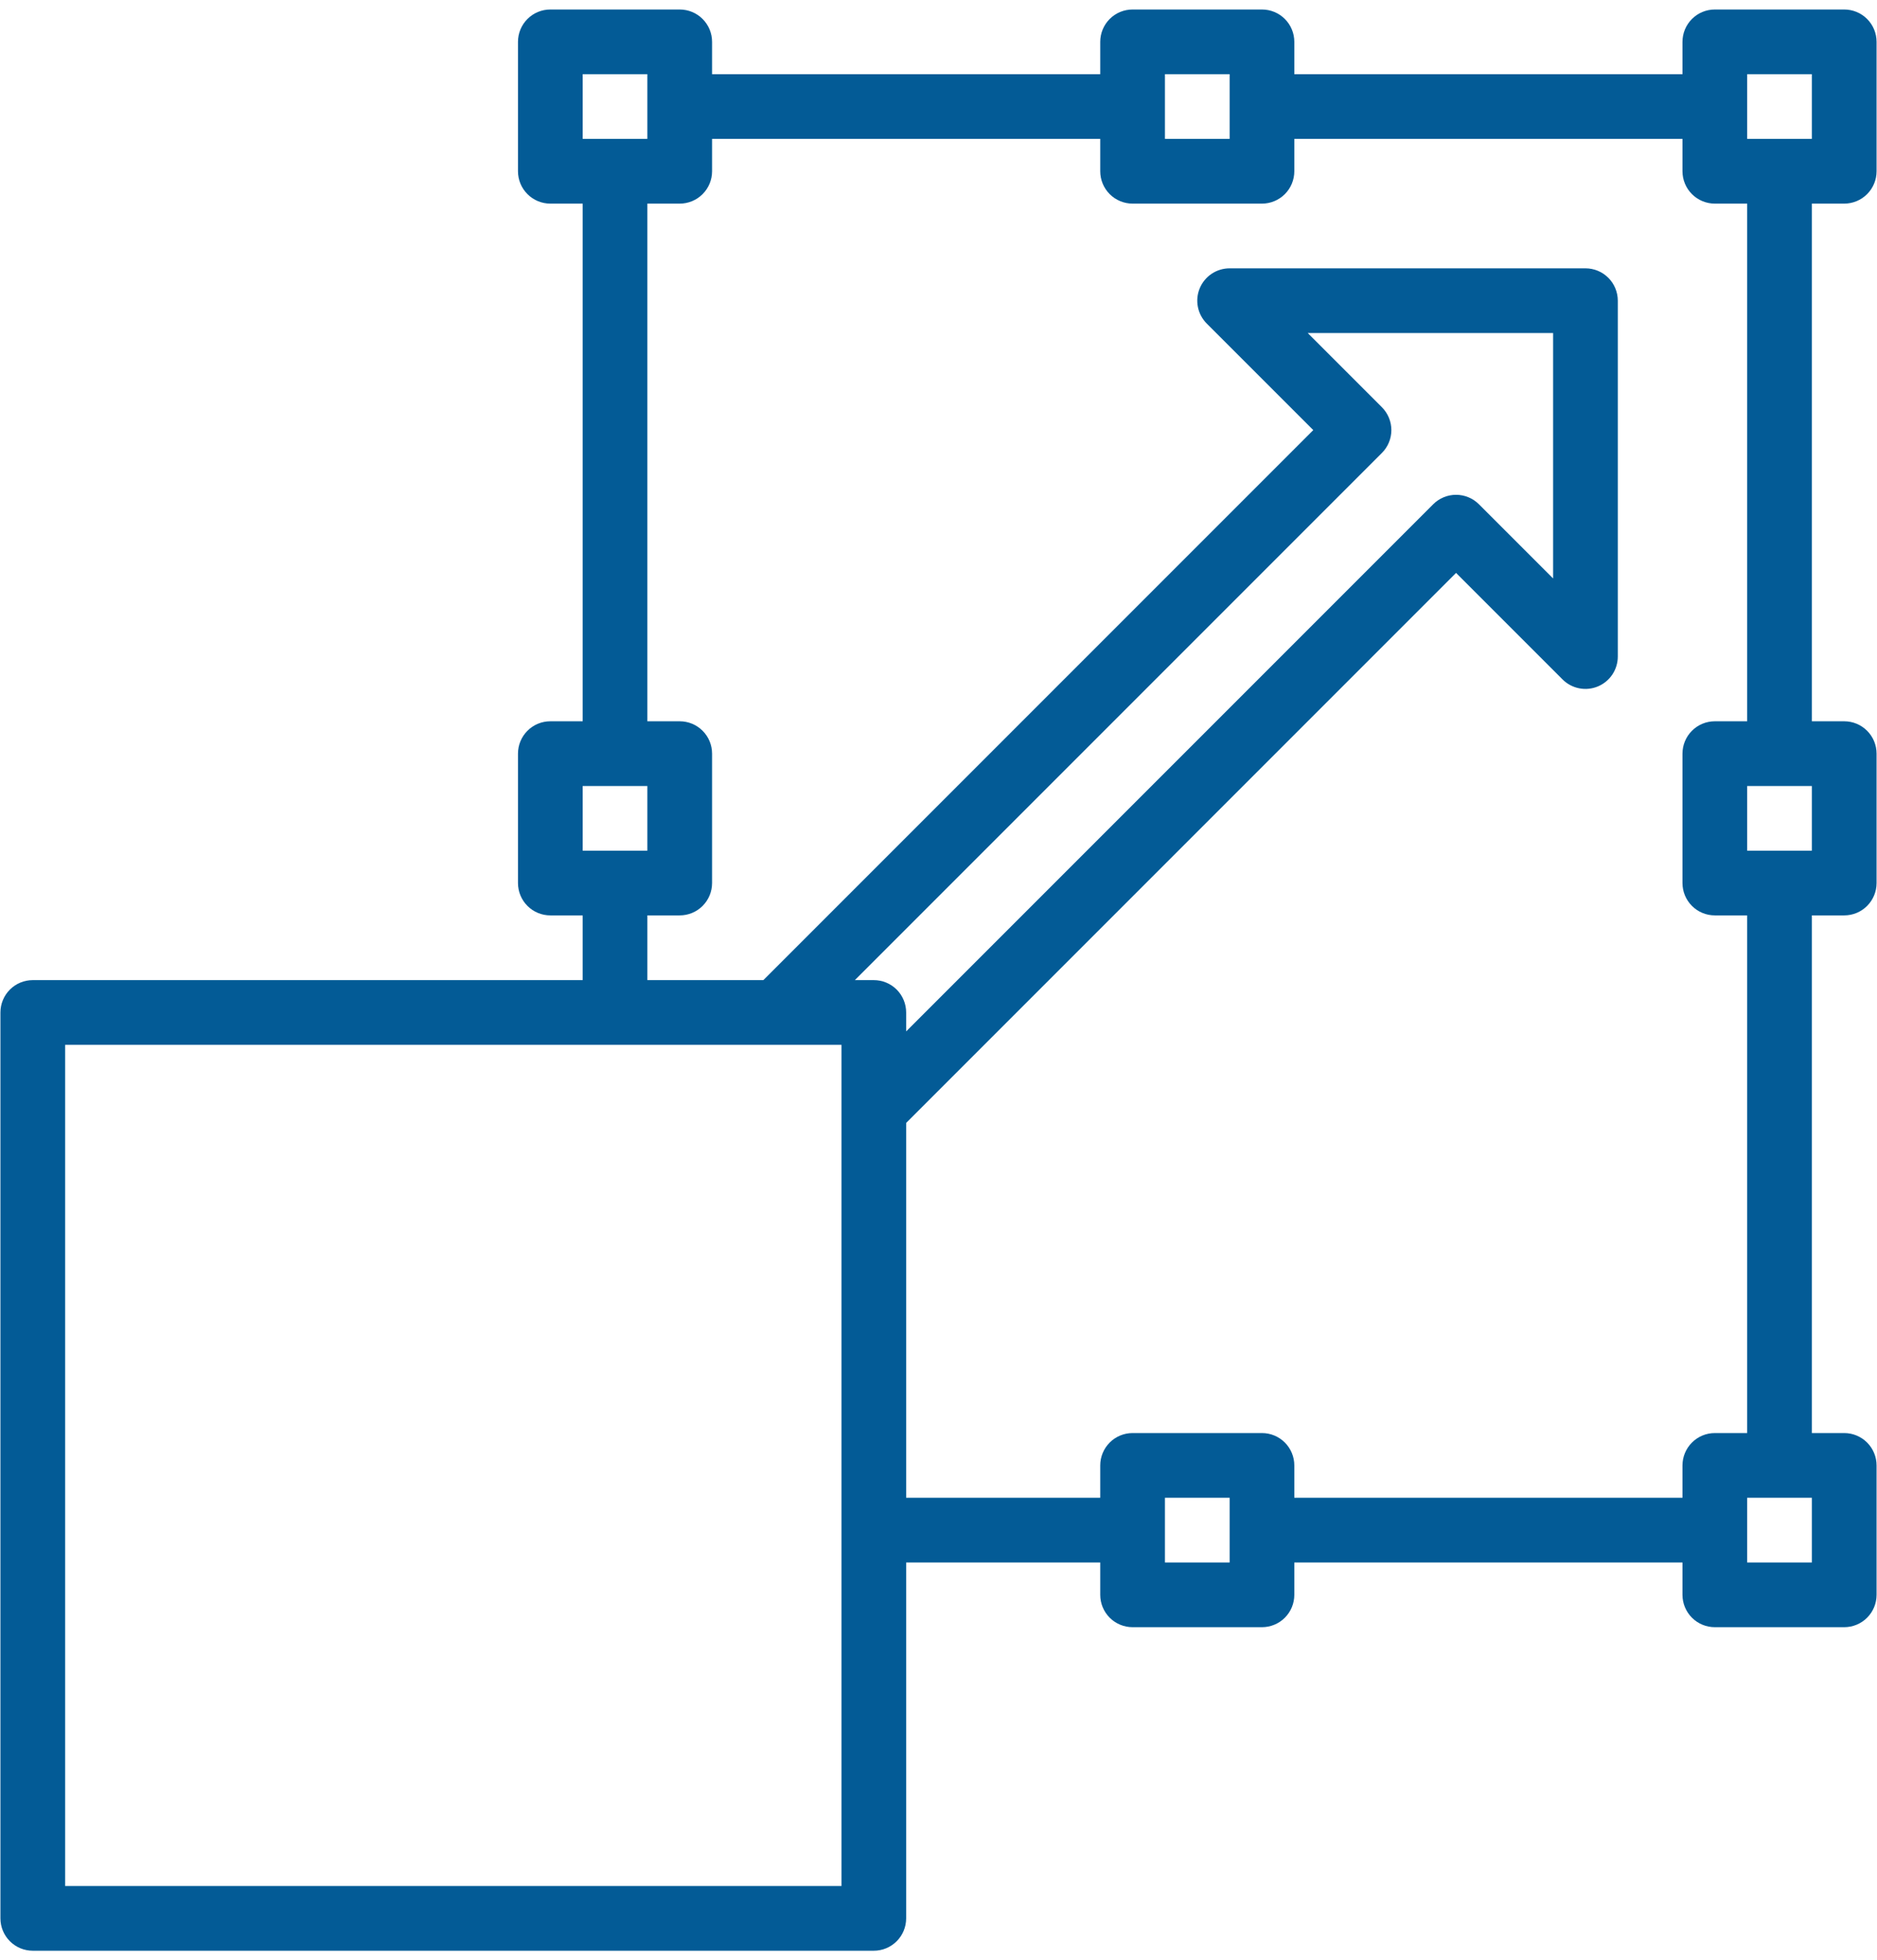 <svg width="136" height="142" viewBox="0 0 136 142" fill="none" xmlns="http://www.w3.org/2000/svg">
<path d="M133.625 14.75C134.247 14.75 134.843 14.503 135.282 14.063C135.722 13.624 135.969 13.028 135.969 12.406V3.031C135.969 2.41 135.722 1.814 135.282 1.374C134.843 0.934 134.247 0.688 133.625 0.688H124.25C123.628 0.688 123.032 0.934 122.593 1.374C122.153 1.814 121.906 2.41 121.906 3.031V5.375H93.781V3.031C93.781 2.41 93.534 1.814 93.095 1.374C92.655 0.934 92.059 0.688 91.438 0.688H82.062C81.441 0.688 80.845 0.934 80.405 1.374C79.966 1.814 79.719 2.41 79.719 3.031V5.375H51.594V3.031C51.594 2.41 51.347 1.814 50.907 1.374C50.468 0.934 49.872 0.688 49.25 0.688H39.875C39.253 0.688 38.657 0.934 38.218 1.374C37.778 1.814 37.531 2.41 37.531 3.031V12.406C37.531 13.028 37.778 13.624 38.218 14.063C38.657 14.503 39.253 14.75 39.875 14.75H42.219V52.25H39.875C39.253 52.25 38.657 52.497 38.218 52.937C37.778 53.376 37.531 53.972 37.531 54.594V63.969C37.531 64.59 37.778 65.186 38.218 65.626C38.657 66.066 39.253 66.312 39.875 66.312H42.219V71H2.375C1.753 71 1.157 71.247 0.718 71.686C0.278 72.126 0.031 72.722 0.031 73.344V138.969C0.031 139.59 0.278 140.186 0.718 140.626C1.157 141.066 1.753 141.312 2.375 141.312H63.312C63.934 141.312 64.53 141.066 64.97 140.626C65.409 140.186 65.656 139.59 65.656 138.969V113.188H79.719V115.531C79.719 116.153 79.966 116.749 80.405 117.189C80.845 117.628 81.441 117.875 82.062 117.875H91.438C92.059 117.875 92.655 117.628 93.095 117.189C93.534 116.749 93.781 116.153 93.781 115.531V113.188H121.906V115.531C121.906 116.153 122.153 116.749 122.593 117.189C123.032 117.628 123.628 117.875 124.25 117.875H133.625C134.247 117.875 134.843 117.628 135.282 117.189C135.722 116.749 135.969 116.153 135.969 115.531V106.156C135.969 105.535 135.722 104.939 135.282 104.499C134.843 104.059 134.247 103.812 133.625 103.812H131.281V66.312H133.625C134.247 66.312 134.843 66.066 135.282 65.626C135.722 65.186 135.969 64.59 135.969 63.969V54.594C135.969 53.972 135.722 53.376 135.282 52.937C134.843 52.497 134.247 52.25 133.625 52.25H131.281V14.75H133.625ZM126.594 5.375H131.281V10.062H126.594V5.375ZM84.406 5.375H89.094V10.062H84.406V5.375ZM42.219 5.375H46.906V10.062H42.219V5.375ZM42.219 56.938H46.906V61.625H42.219V56.938ZM60.969 136.625H4.719V75.688H60.969V136.625ZM100.126 29.499L94.752 24.125H112.531V41.904L107.157 36.53C106.94 36.312 106.681 36.14 106.397 36.022C106.113 35.904 105.808 35.844 105.5 35.844C105.192 35.844 104.887 35.904 104.603 36.022C104.319 36.14 104.06 36.312 103.843 36.53L65.656 74.717V73.344C65.656 72.722 65.409 72.126 64.97 71.686C64.53 71.247 63.934 71 63.312 71H61.94L100.126 32.814C100.344 32.596 100.516 32.338 100.634 32.053C100.752 31.769 100.813 31.464 100.813 31.156C100.813 30.849 100.752 30.544 100.634 30.259C100.516 29.975 100.344 29.717 100.126 29.499ZM89.094 113.188H84.406V108.5H89.094V113.188ZM131.281 113.188H126.594V108.5H131.281V113.188ZM131.281 61.625H126.594V56.938H131.281V61.625ZM126.594 52.25H124.25C123.628 52.25 123.032 52.497 122.593 52.937C122.153 53.376 121.906 53.972 121.906 54.594V63.969C121.906 64.59 122.153 65.186 122.593 65.626C123.032 66.066 123.628 66.312 124.25 66.312H126.594V103.812H124.25C123.628 103.812 123.032 104.059 122.593 104.499C122.153 104.939 121.906 105.535 121.906 106.156V108.5H93.781V106.156C93.781 105.535 93.534 104.939 93.095 104.499C92.655 104.059 92.059 103.812 91.438 103.812H82.062C81.441 103.812 80.845 104.059 80.405 104.499C79.966 104.939 79.719 105.535 79.719 106.156V108.5H65.656V81.346L105.5 41.502L113.218 49.22C113.545 49.548 113.963 49.771 114.418 49.861C114.872 49.952 115.344 49.905 115.772 49.728C116.2 49.55 116.566 49.25 116.824 48.865C117.081 48.479 117.219 48.026 117.219 47.562V21.781C117.219 21.16 116.972 20.564 116.532 20.124C116.093 19.684 115.497 19.438 114.875 19.438H89.094C88.63 19.438 88.177 19.575 87.792 19.832C87.406 20.09 87.106 20.456 86.928 20.884C86.751 21.313 86.704 21.784 86.795 22.238C86.885 22.693 87.109 23.111 87.436 23.439L95.154 31.156L55.31 71H46.906V66.312H49.25C49.872 66.312 50.468 66.066 50.907 65.626C51.347 65.186 51.594 64.59 51.594 63.969V54.594C51.594 53.972 51.347 53.376 50.907 52.937C50.468 52.497 49.872 52.25 49.25 52.25H46.906V14.75H49.25C49.872 14.75 50.468 14.503 50.907 14.063C51.347 13.624 51.594 13.028 51.594 12.406V10.062H79.719V12.406C79.719 13.028 79.966 13.624 80.405 14.063C80.845 14.503 81.441 14.75 82.062 14.75H91.438C92.059 14.75 92.655 14.503 93.095 14.063C93.534 13.624 93.781 13.028 93.781 12.406V10.062H121.906V12.406C121.906 13.028 122.153 13.624 122.593 14.063C123.032 14.503 123.628 14.75 124.25 14.75H126.594V52.25Z" fill="#035B96"/>
</svg>
